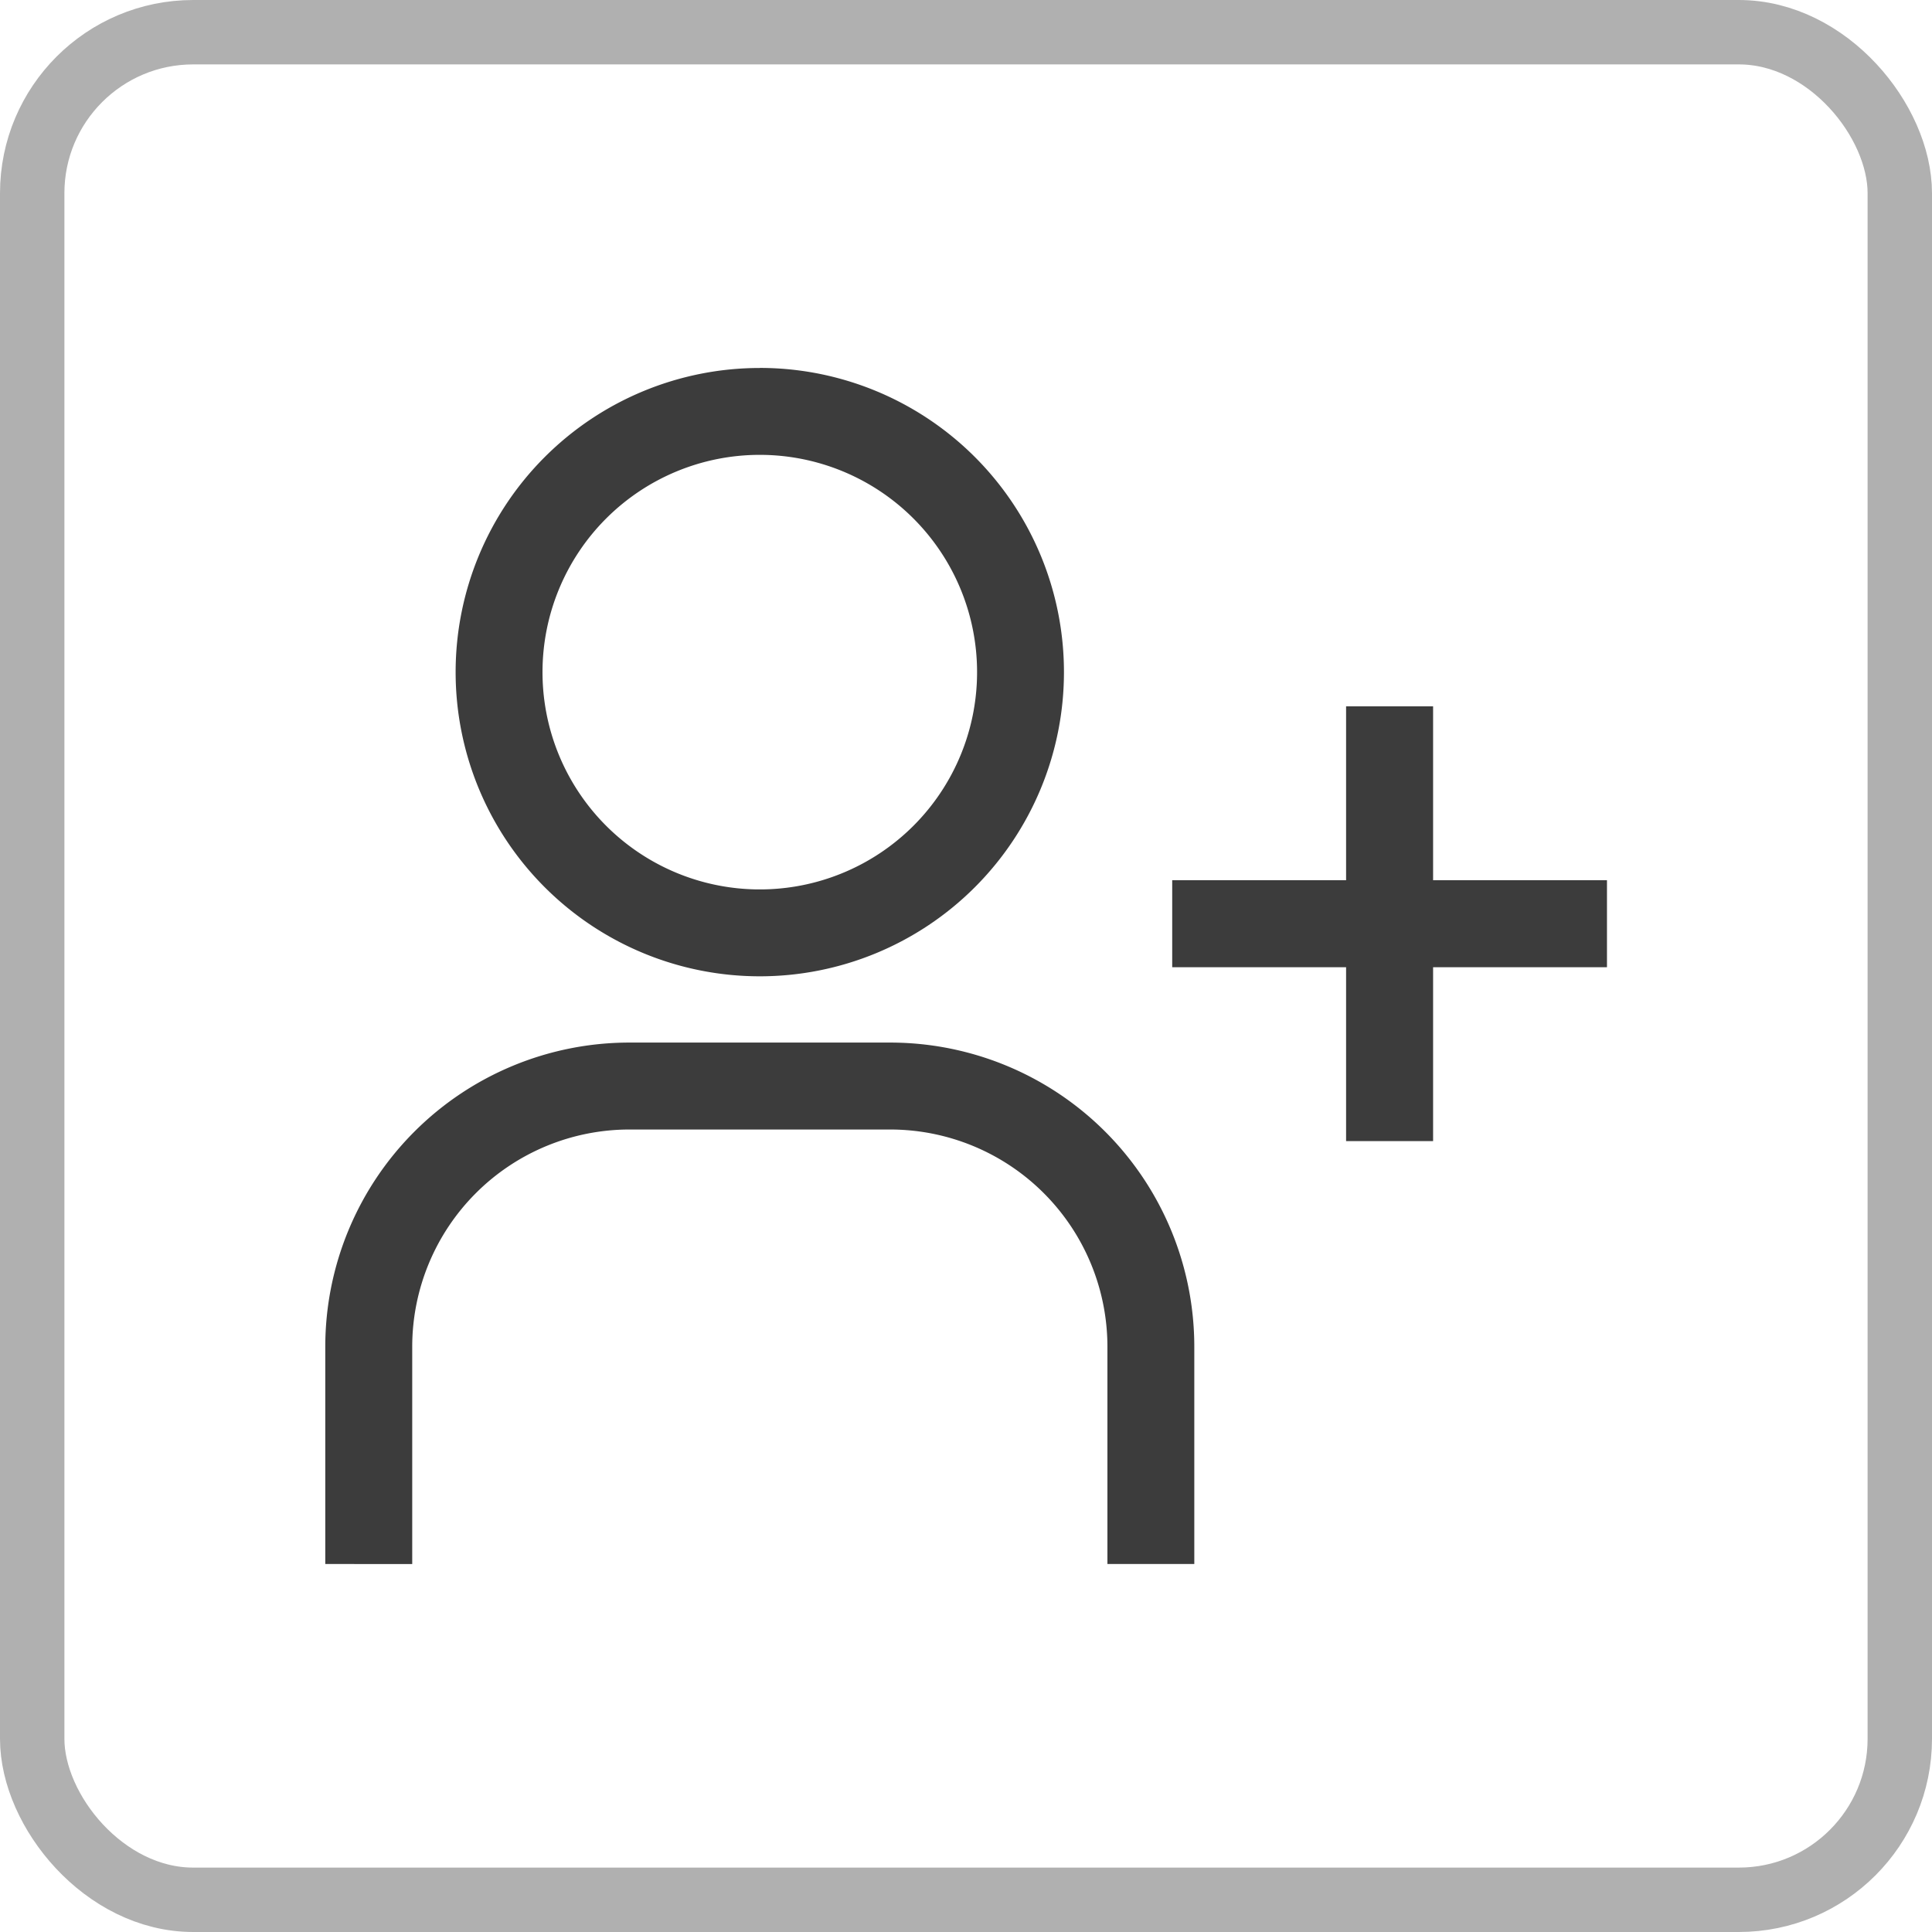 <svg id="구성_요소_38_4" data-name="구성 요소 38 – 4" xmlns="http://www.w3.org/2000/svg" width="30" height="30" viewBox="0 0 30 30">
  <g id="사각형_1524" data-name="사각형 1524" fill="none" stroke="#b0b0b0" stroke-width="1">
    <rect width="30" height="30" rx="3" stroke="none"/>
    <rect x="0.5" y="0.5" width="29" height="29" rx="2.5" fill="none"/>
  </g>
  <g id="그룹_945" data-name="그룹 945" transform="translate(-1999.939 9486.061)">
    <g id="user-follow" transform="translate(2004.99 -9480.348)">
      <path id="패스_430" data-name="패스 430" d="M31.5,13.949H28.8v-2.7H27.449v2.7h-2.7V15.3h2.7V18H28.8V15.3h2.7Z" transform="translate(-11.598 -5.994)" fill="#3c3c3c"/>
      <path id="패스_431" data-name="패스 431" d="M10.348,3.6A3.374,3.374,0,1,1,6.974,6.973,3.374,3.374,0,0,1,10.348,3.6m0-1.349a4.723,4.723,0,1,0,4.723,4.723A4.723,4.723,0,0,0,10.348,2.25Z" transform="translate(-3.601 -2.25)" fill="#3c3c3c"/>
      <path id="패스_432" data-name="패스 432" d="M15.744,28.347H14.395V24.973A3.374,3.374,0,0,0,11.021,21.6H6.973A3.374,3.374,0,0,0,3.6,24.973v3.374H2.25V24.973A4.723,4.723,0,0,1,6.973,20.25h4.048a4.723,4.723,0,0,1,4.723,4.723Z" transform="translate(-2.25 -9.774)" fill="#3c3c3c"/>
    </g>
    <rect id="사각형_1522" data-name="사각형 1522" width="24" height="24" transform="translate(2002.939 -9483.061)" fill="none" opacity="0.5"/>
  </g>
</svg>
